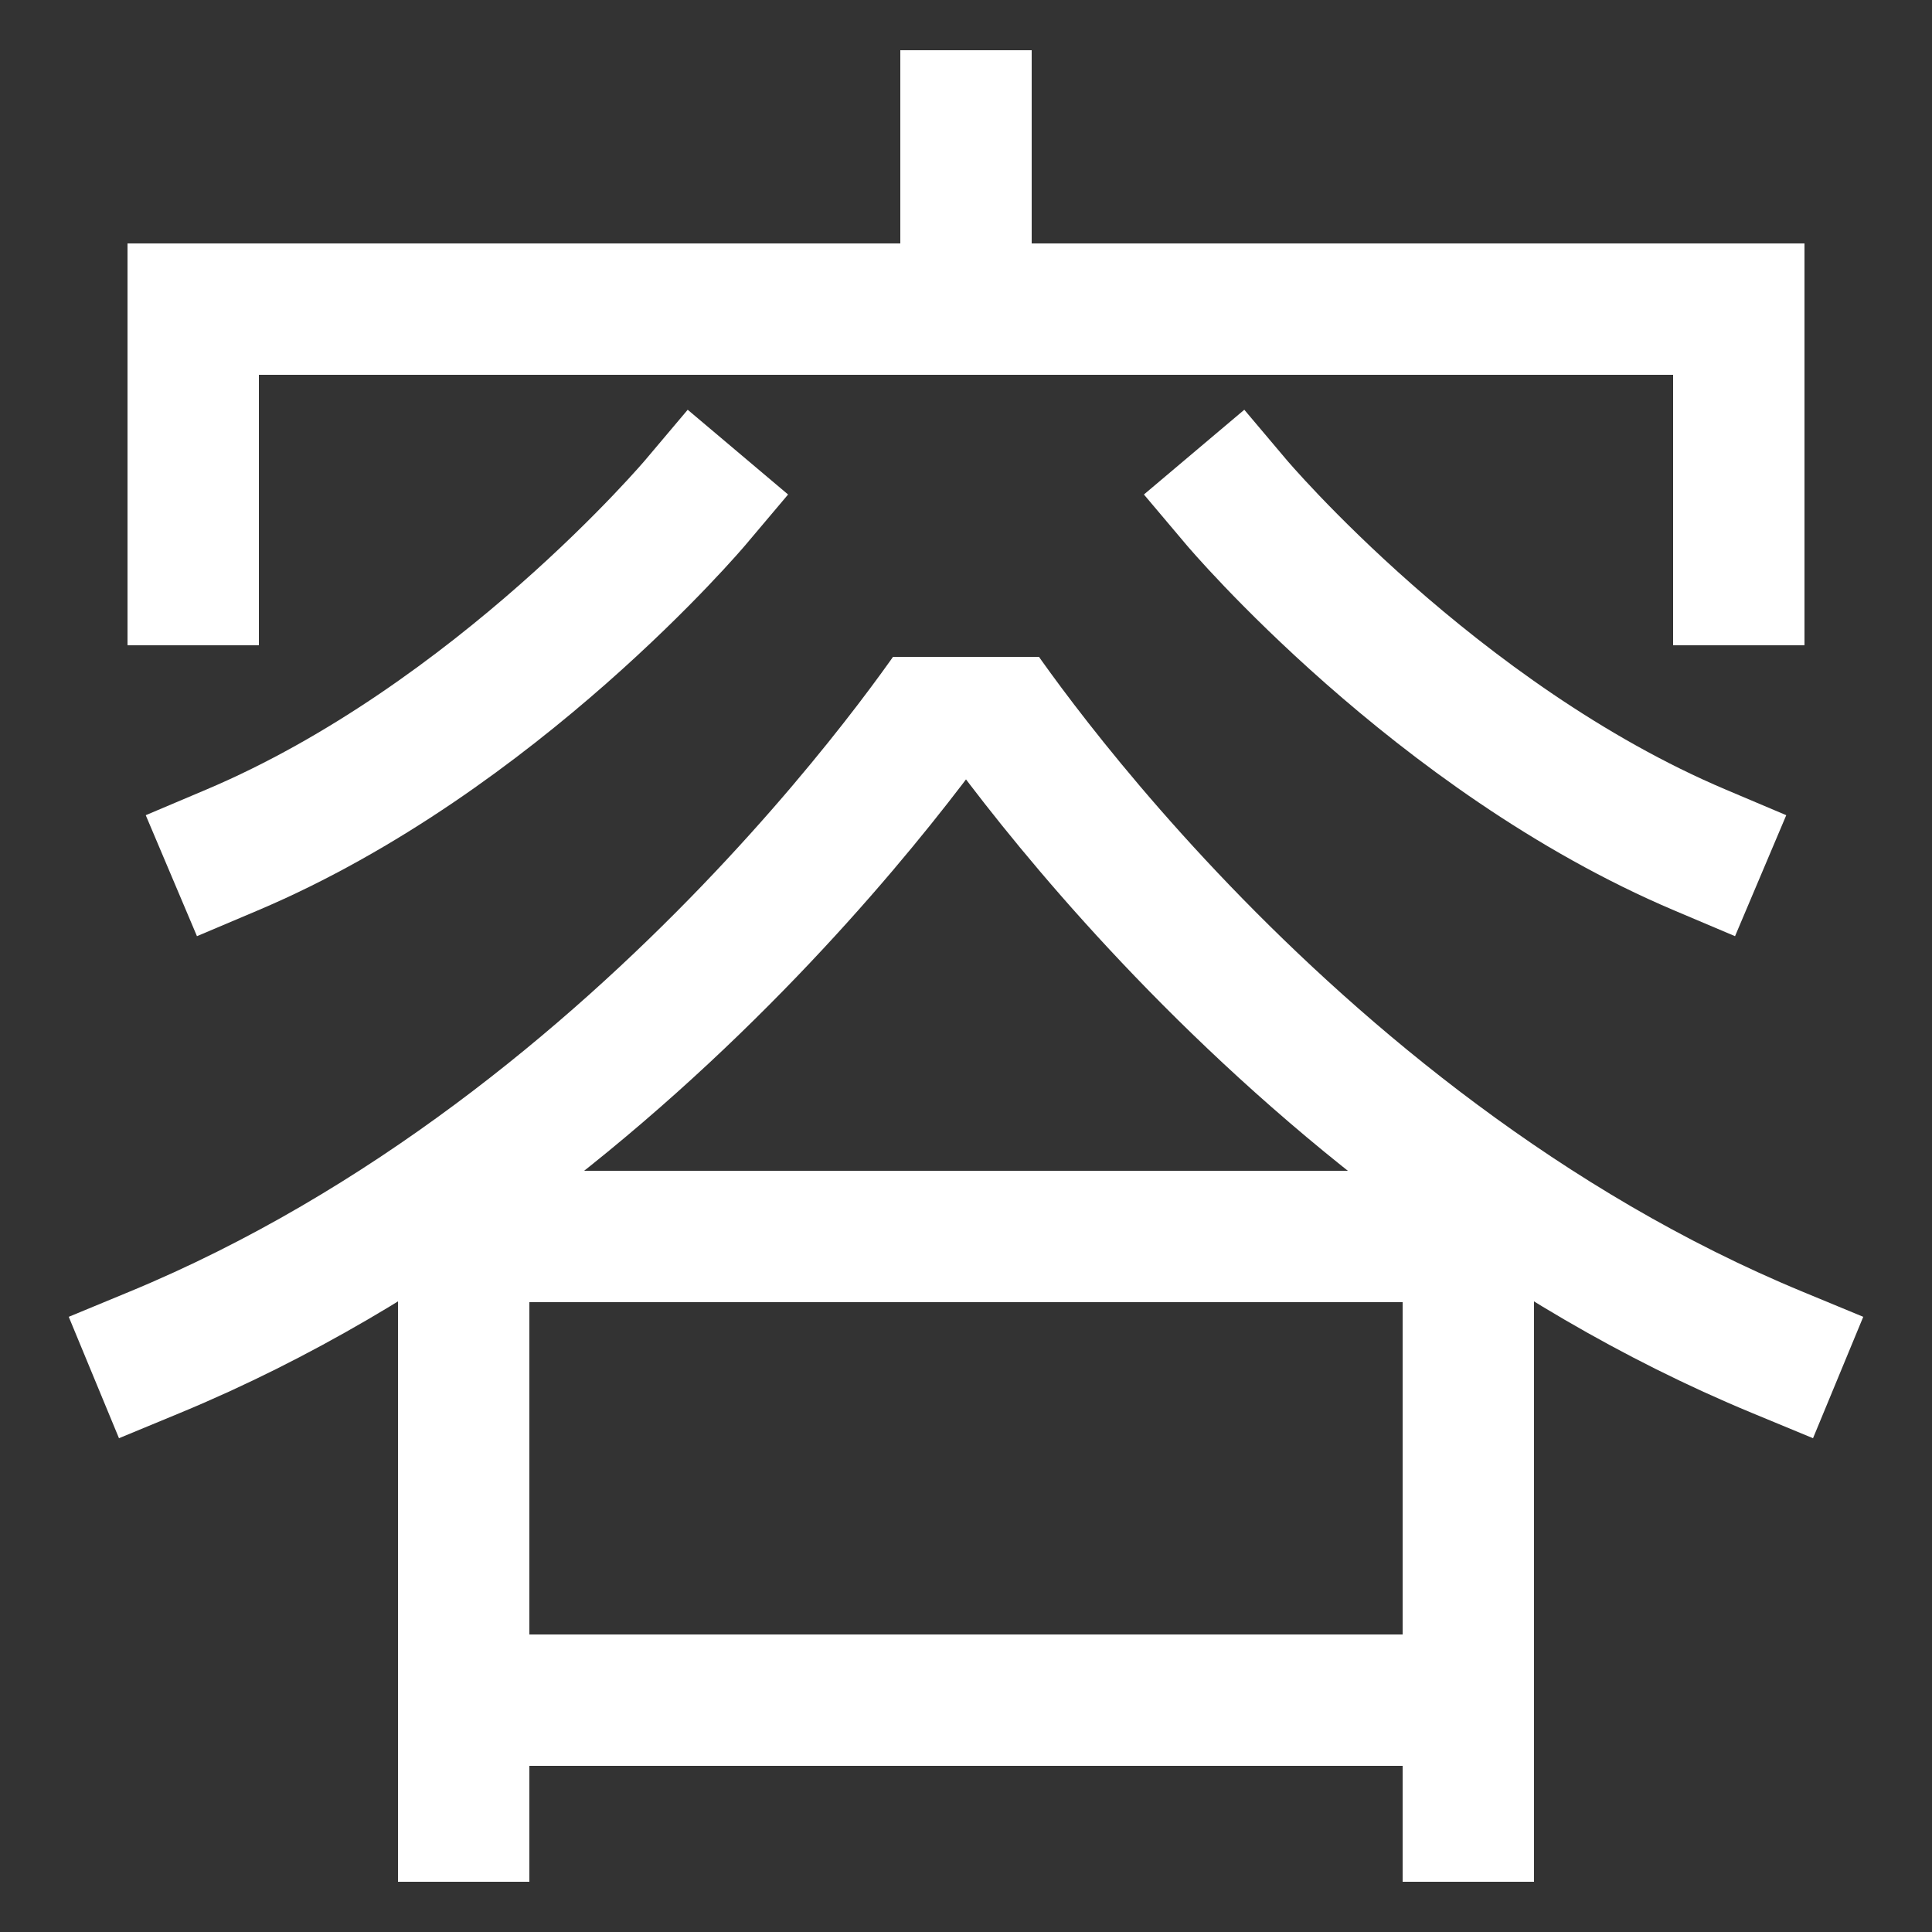 <svg xmlns="http://www.w3.org/2000/svg" xmlns:xlink="http://www.w3.org/1999/xlink" viewBox="0 0 1000 1000"><rect x="0" y="0" width="1000" height="1000" fill="#333333" stroke="none"/><defs><style>.a,.b{fill:none;}.b{stroke:#fff;stroke-linecap:square;stroke-miterlimit:2;stroke-width:68px;}.c{clip-path:url(#a);}.d{clip-path:url(#b);}.e{clip-path:url(#c);}</style><clipPath id="a"><rect class="a" x="-96" y="340" width="1197" height="520"/></clipPath><clipPath id="b"><rect class="a" x="240" y="640" width="520" height="396"/></clipPath><clipPath id="c"><rect class="a" x="340" y="-99" width="320" height="259"/></clipPath></defs><title>form</title><polyline class="b" points="100 300 100 160 900 160 900 300"/><path class="b" d="M880,440C743,382,640,260,640,260"/><polyline class="b" points="240 940 240 640 760 640 760 940"/><path class="b" d="M120,440c137-58,240-180,240-180"/><g class="c"><path class="b" d="M80,700C341,592,500,345,500,345S659,592,920,700"/></g><g class="d"><line class="b" x1="760" y1="880" x2="240" y2="880"/></g><g class="e"><line class="b" x1="500" y1="60" x2="500" y2="160"/></g></svg>